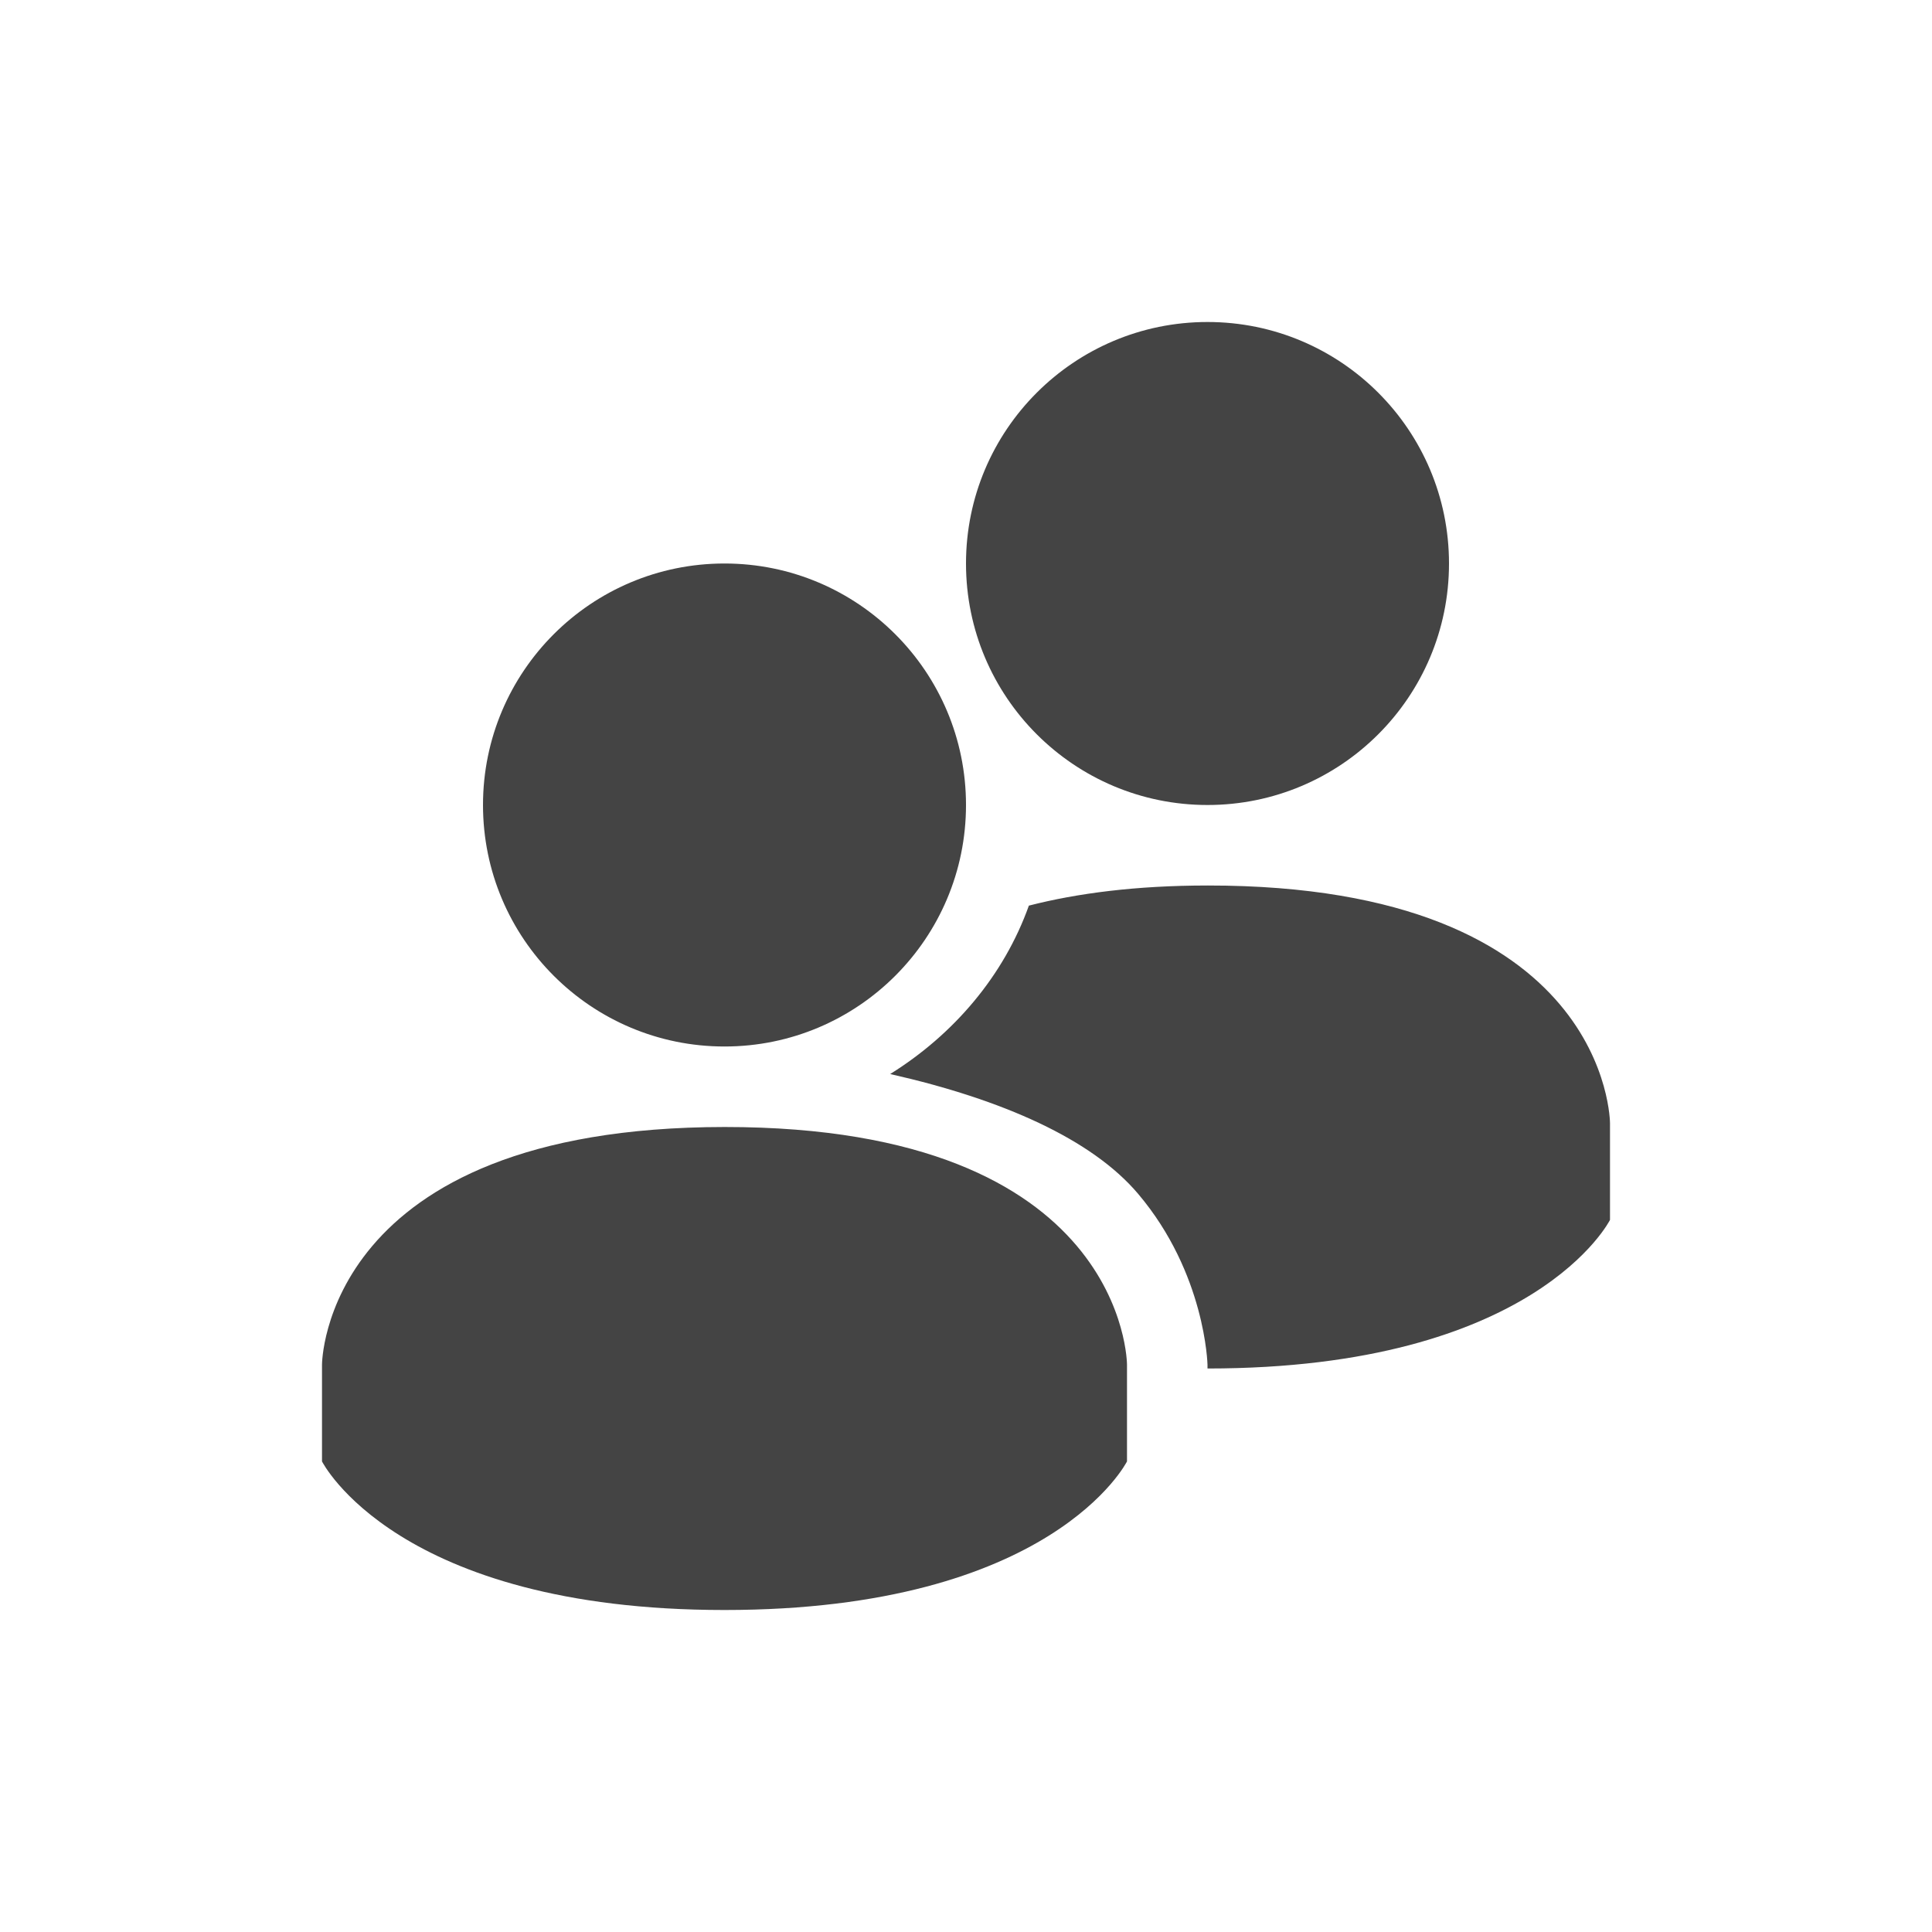 <svg xmlns="http://www.w3.org/2000/svg" width="24" height="24" version="1.1">
 <defs>
  <style id="current-color-scheme" type="text/css">
   .ColorScheme-Text { color:#444444; } .ColorScheme-Highlight { color:#4285f4; } .ColorScheme-NeutralText { color:#ff9800; } .ColorScheme-PositiveText { color:#4caf50; } .ColorScheme-NegativeText { color:#f44336; }
  </style>
 </defs>
 <path style="fill:currentColor" class="ColorScheme-Text" d="m 15,4 c -1.657,0 -3,1.343 -3,3 0,1.657 1.343,3 3,3 1.657,0 3,-1.343 3,-3 C 18,5.343 16.657,4 15,4 Z M 9,7 c -1.657,0 -3,1.343 -3,3 0,1.657 1.343,3 3,3 1.657,0 3,-1.343 3,-3 C 12,8.343 10.657,7 9,7 Z m 6,4 c -0.889,5e-4 -1.618,0.096 -2.219,0.25 -0.312,0.874 -0.936,1.602 -1.723,2.092 1.398,0.316 2.507,0.81 3.08,1.488 C 14.976,15.82 15,16.953 15,16.953 v 0.047 c 4.077,0 5,-1.846 5,-1.846 v -1.201 c 0,0 9.5e-4,-2.955 -4.998,-2.953 z m -6,3 c -5,0.003 -5,2.953 -5,2.953 v 1.201 c 0,0 0.923,1.846 5,1.846 4.077,0 5,-1.846 5,-1.846 v -1.201 c 0,0 9.5e-4,-2.955 -4.998,-2.953 z"/>
</svg>
